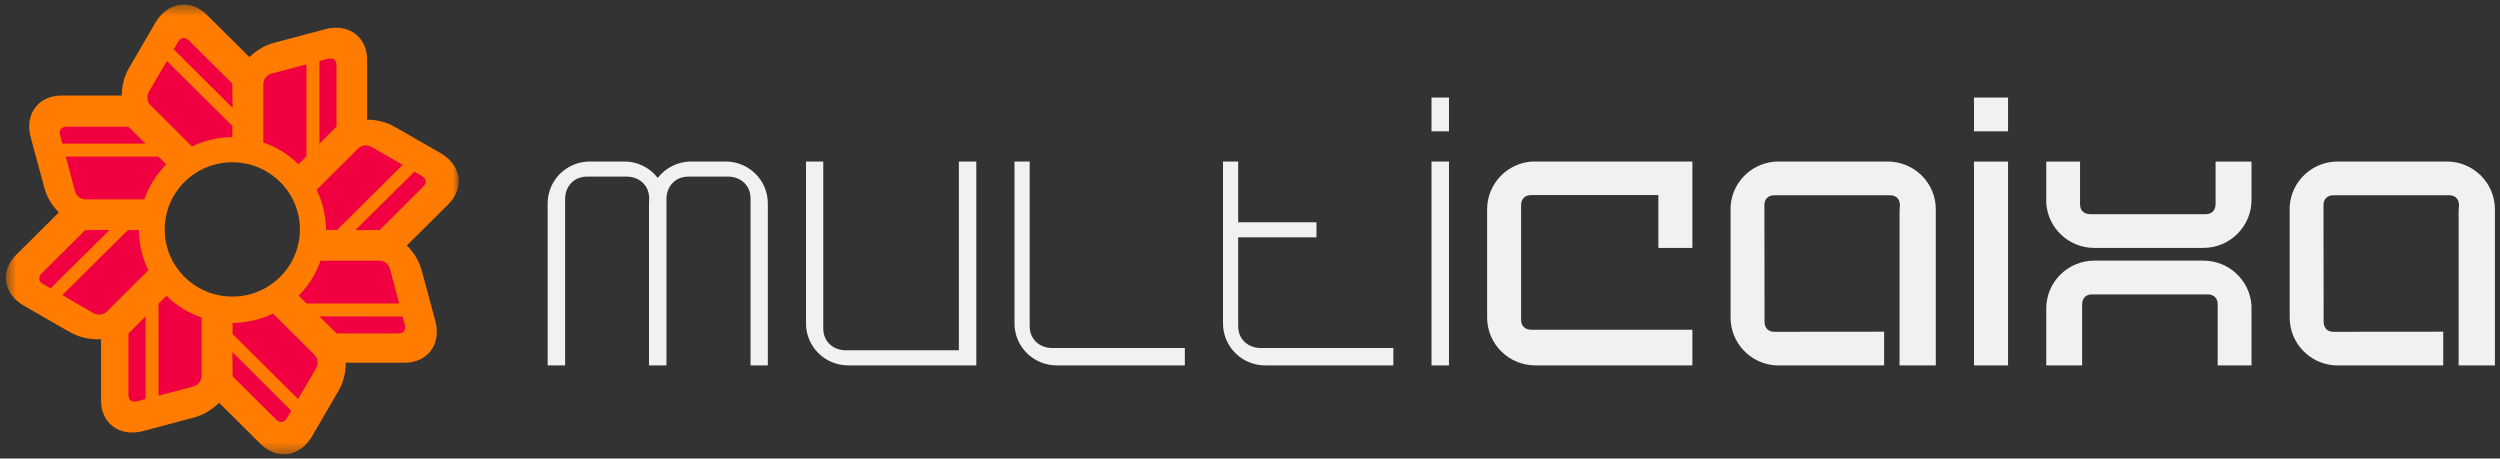 <svg width="229" height="42" viewBox="0 0 229 42" fill="none" xmlns="http://www.w3.org/2000/svg">
<rect x="0" y="0" width="229" height="42" fill="#333333" stroke="none"/>
<g clip-path="url(#clip0_159_203)">
<path fill-rule="evenodd" clip-rule="evenodd" d="M120.589 21.737V20.359H113.417V14.796H112.027V29.629C112.027 31.748 113.757 33.469 115.892 33.469H127.63V31.879H115.487C114.368 31.879 113.417 31.122 113.417 29.869V21.737H120.589ZM155.022 33.469V30.203H140.264C139.709 30.203 139.333 29.875 139.333 29.316V18.796C139.333 18.244 139.664 17.871 140.226 17.871H151.906V22.711H155.022V14.794H140.373C138.057 14.927 136.221 16.837 136.221 19.169V29.085C136.221 31.505 138.197 33.469 140.636 33.469H155.022ZM92.927 14.796V29.629C92.927 31.748 94.657 33.469 96.791 33.469H108.531V31.879H96.39C95.268 31.879 94.319 31.122 94.319 29.869V14.795H92.929L92.927 14.796ZM87.832 14.796V32.086H77.48C76.359 32.086 75.411 31.331 75.411 30.076V14.796H73.83V29.629C73.83 31.75 75.558 33.469 77.695 33.469H89.43V14.796H87.832ZM59.45 33.469H61.049V18.23C61.049 17.116 61.811 16.177 63.073 16.177H66.683C67.801 16.177 68.75 16.932 68.75 18.187V33.47H70.333V18.631C70.333 16.511 68.6 14.794 66.467 14.794H63.316C62.724 14.793 62.139 14.928 61.608 15.188C61.076 15.449 60.611 15.828 60.249 16.296C59.887 15.828 59.423 15.449 58.892 15.188C58.361 14.928 57.777 14.793 57.185 14.794H54.03C51.895 14.794 50.166 16.512 50.166 18.631V33.469H51.765V18.23C51.765 17.116 52.525 16.177 53.789 16.177H57.396C58.516 16.177 59.466 16.932 59.466 18.187V18.274C59.456 18.394 59.449 18.514 59.449 18.632V33.47L59.45 33.469ZM131.127 33.469H132.727V14.796H131.127V33.469ZM131.127 12.032H132.727V8.935H131.127V12.032ZM206.237 14.805H202.947V18.693C202.947 19.245 202.617 19.618 202.056 19.618H191.466C190.907 19.618 190.533 19.29 190.533 18.731V14.805H187.436V18.585C187.572 20.886 189.493 22.709 191.841 22.709H201.824C204.261 22.709 206.237 20.743 206.237 18.324V14.804V14.805ZM187.437 33.469H190.723V27.889C190.723 27.339 191.054 26.966 191.617 26.966H202.204C202.764 26.966 203.14 27.292 203.14 27.851V33.469H206.237V27.996C206.101 25.696 204.18 23.873 201.832 23.873H191.847C189.412 23.873 187.437 25.837 187.437 28.257V33.469ZM173.999 19.332V33.469H177.32V19.176C177.32 16.753 175.344 14.794 172.907 14.794H162.925C160.576 14.794 158.657 16.616 158.521 18.916V29.094C158.521 31.424 160.355 33.336 162.671 33.469H172.585V30.383L162.525 30.392C162.456 30.392 162.389 30.387 162.325 30.376C161.885 30.296 161.63 29.951 161.63 29.464V27.847L161.619 18.772C161.619 18.212 161.994 17.884 162.55 17.884H173.14C173.7 17.884 174.032 18.254 174.032 18.81L173.999 19.332ZM225.211 19.332V33.469H228.533V19.176C228.533 16.753 226.558 14.794 224.121 14.794H214.138C211.79 14.794 209.872 16.616 209.735 18.916V29.094C209.735 31.424 211.571 33.336 213.885 33.469H223.799V30.383L213.735 30.392C213.668 30.392 213.601 30.387 213.539 30.376C213.099 30.296 212.844 29.951 212.844 29.464V27.847L212.831 18.772C212.831 18.212 213.205 17.884 213.763 17.884H224.352C224.916 17.884 225.247 18.254 225.247 18.81L225.211 19.332ZM180.817 12.032H183.937V8.935H180.817V12.032ZM180.817 33.469H183.937V14.805H180.817V33.469Z" fill="#F0F1F1"/>
<mask id="mask0_159_203" style="mask-type:luminance" maskUnits="userSpaceOnUse" x="0" y="0" width="43" height="42">
<path d="M0.54 0.417H42.02V41.614H0.54V0.417Z" fill="white"/>
</mask>
<g mask="url(#mask0_159_203)">
<path fill-rule="evenodd" clip-rule="evenodd" d="M15.088 21.016C15.088 24.412 17.86 27.166 21.279 27.166C24.699 27.166 27.471 24.412 27.471 21.016C27.471 17.618 24.699 14.864 21.279 14.864C17.86 14.864 15.088 17.618 15.088 21.016ZM5.388 19.459C4.768 18.834 4.295 18.066 4.072 17.237L2.814 12.577C2.244 10.465 3.506 8.754 5.631 8.754H11.154C11.16 7.876 11.373 7.001 11.804 6.256L14.234 2.079C15.332 0.186 17.443 -0.139 18.944 1.355L22.851 5.234C23.48 4.617 24.253 4.148 25.087 3.924L29.78 2.677C31.905 2.111 33.628 3.364 33.628 5.475V10.961C34.512 10.969 35.393 11.178 36.141 11.608L40.347 14.02C42.253 15.112 42.579 17.209 41.077 18.702L37.267 22.486C37.904 23.119 38.391 23.9 38.619 24.744L39.877 29.406C40.445 31.516 39.183 33.226 37.059 33.226H31.672C31.672 34.123 31.459 35.016 31.02 35.775L28.591 39.953C27.491 41.846 25.381 42.17 23.88 40.677L20.069 36.892C19.432 37.526 18.646 38.009 17.796 38.235L13.103 39.485C10.979 40.05 9.257 38.797 9.257 36.685V31.073C8.266 31.121 7.259 30.913 6.419 30.433L2.213 28.02C0.308 26.928 -0.018 24.831 1.485 23.34L5.389 19.46" fill="#FF7C00"/>
</g>
<path fill-rule="evenodd" clip-rule="evenodd" d="M13.339 13.156H5.709L5.509 12.392C5.377 11.894 5.633 11.602 6.129 11.602H11.749L13.339 13.156ZM21.284 12.559C20.003 12.566 18.74 12.858 17.586 13.415L13.796 9.65C13.441 9.298 13.407 8.796 13.665 8.355L15.287 5.588L21.289 11.548L21.284 12.559ZM21.302 9.885L15.916 4.517L16.31 3.845C16.57 3.401 16.96 3.374 17.31 3.723L21.284 7.669L21.302 9.885ZM27.345 15.045C26.433 14.148 25.332 13.466 24.122 13.051V7.726C24.122 7.231 24.456 6.849 24.951 6.72L28.067 5.902V14.332L27.345 15.045ZM29.263 13.165V5.586L30.033 5.388C30.532 5.257 30.828 5.51 30.828 6.003V11.586L29.263 13.165ZM29.863 21.059C29.855 19.785 29.561 18.53 29.002 17.385L32.792 13.619C33.146 13.268 33.652 13.233 34.095 13.49L36.881 15.102L30.88 21.062L29.862 21.059H29.863ZM32.556 21.077L37.96 15.727L38.636 16.117C39.082 16.376 39.11 16.763 38.759 17.111L34.786 21.059L32.556 21.077ZM27.362 27.079C28.262 26.175 28.948 25.081 29.368 23.877H34.728C35.228 23.877 35.611 24.209 35.741 24.7L36.564 27.798H28.078L27.362 27.079ZM29.254 28.984L36.882 28.996L37.082 29.749C37.215 30.245 36.957 30.537 36.463 30.537H30.843L29.254 28.984ZM21.307 29.581C22.588 29.574 23.852 29.281 25.007 28.725L28.796 32.491C29.149 32.841 29.186 33.345 28.926 33.785L27.304 36.552L21.303 30.592L21.307 29.581ZM21.29 32.256L26.675 37.623L26.281 38.296C26.021 38.74 25.632 38.767 25.281 38.42L21.307 34.47L21.29 32.256ZM15.247 27.096C16.159 27.993 17.261 28.674 18.471 29.089V34.415C18.471 34.911 18.136 35.291 17.641 35.422L14.523 36.238V27.808L15.247 27.096ZM13.33 28.976V36.554L12.559 36.752C12.06 36.884 11.765 36.63 11.765 36.136V30.555L13.33 28.976ZM12.728 21.081C12.735 22.355 13.03 23.611 13.589 24.756L9.8 28.52C9.447 28.871 8.94 28.906 8.498 28.65L5.71 27.037L11.712 21.077L12.728 21.081ZM10.036 21.064L4.633 26.415L3.956 26.022C3.509 25.763 3.481 25.377 3.832 25.029L7.805 21.081L10.036 21.064ZM15.23 15.06C14.33 15.964 13.644 17.058 13.223 18.263H7.863C7.363 18.263 6.98 17.933 6.85 17.439L6.027 14.344H14.513L15.23 15.06Z" fill="#F00041"/>
</g>
<defs>
<clipPath id="clip0_159_203">
<rect width="229" height="42" fill="white"/>
</clipPath>
</defs>
</svg>
